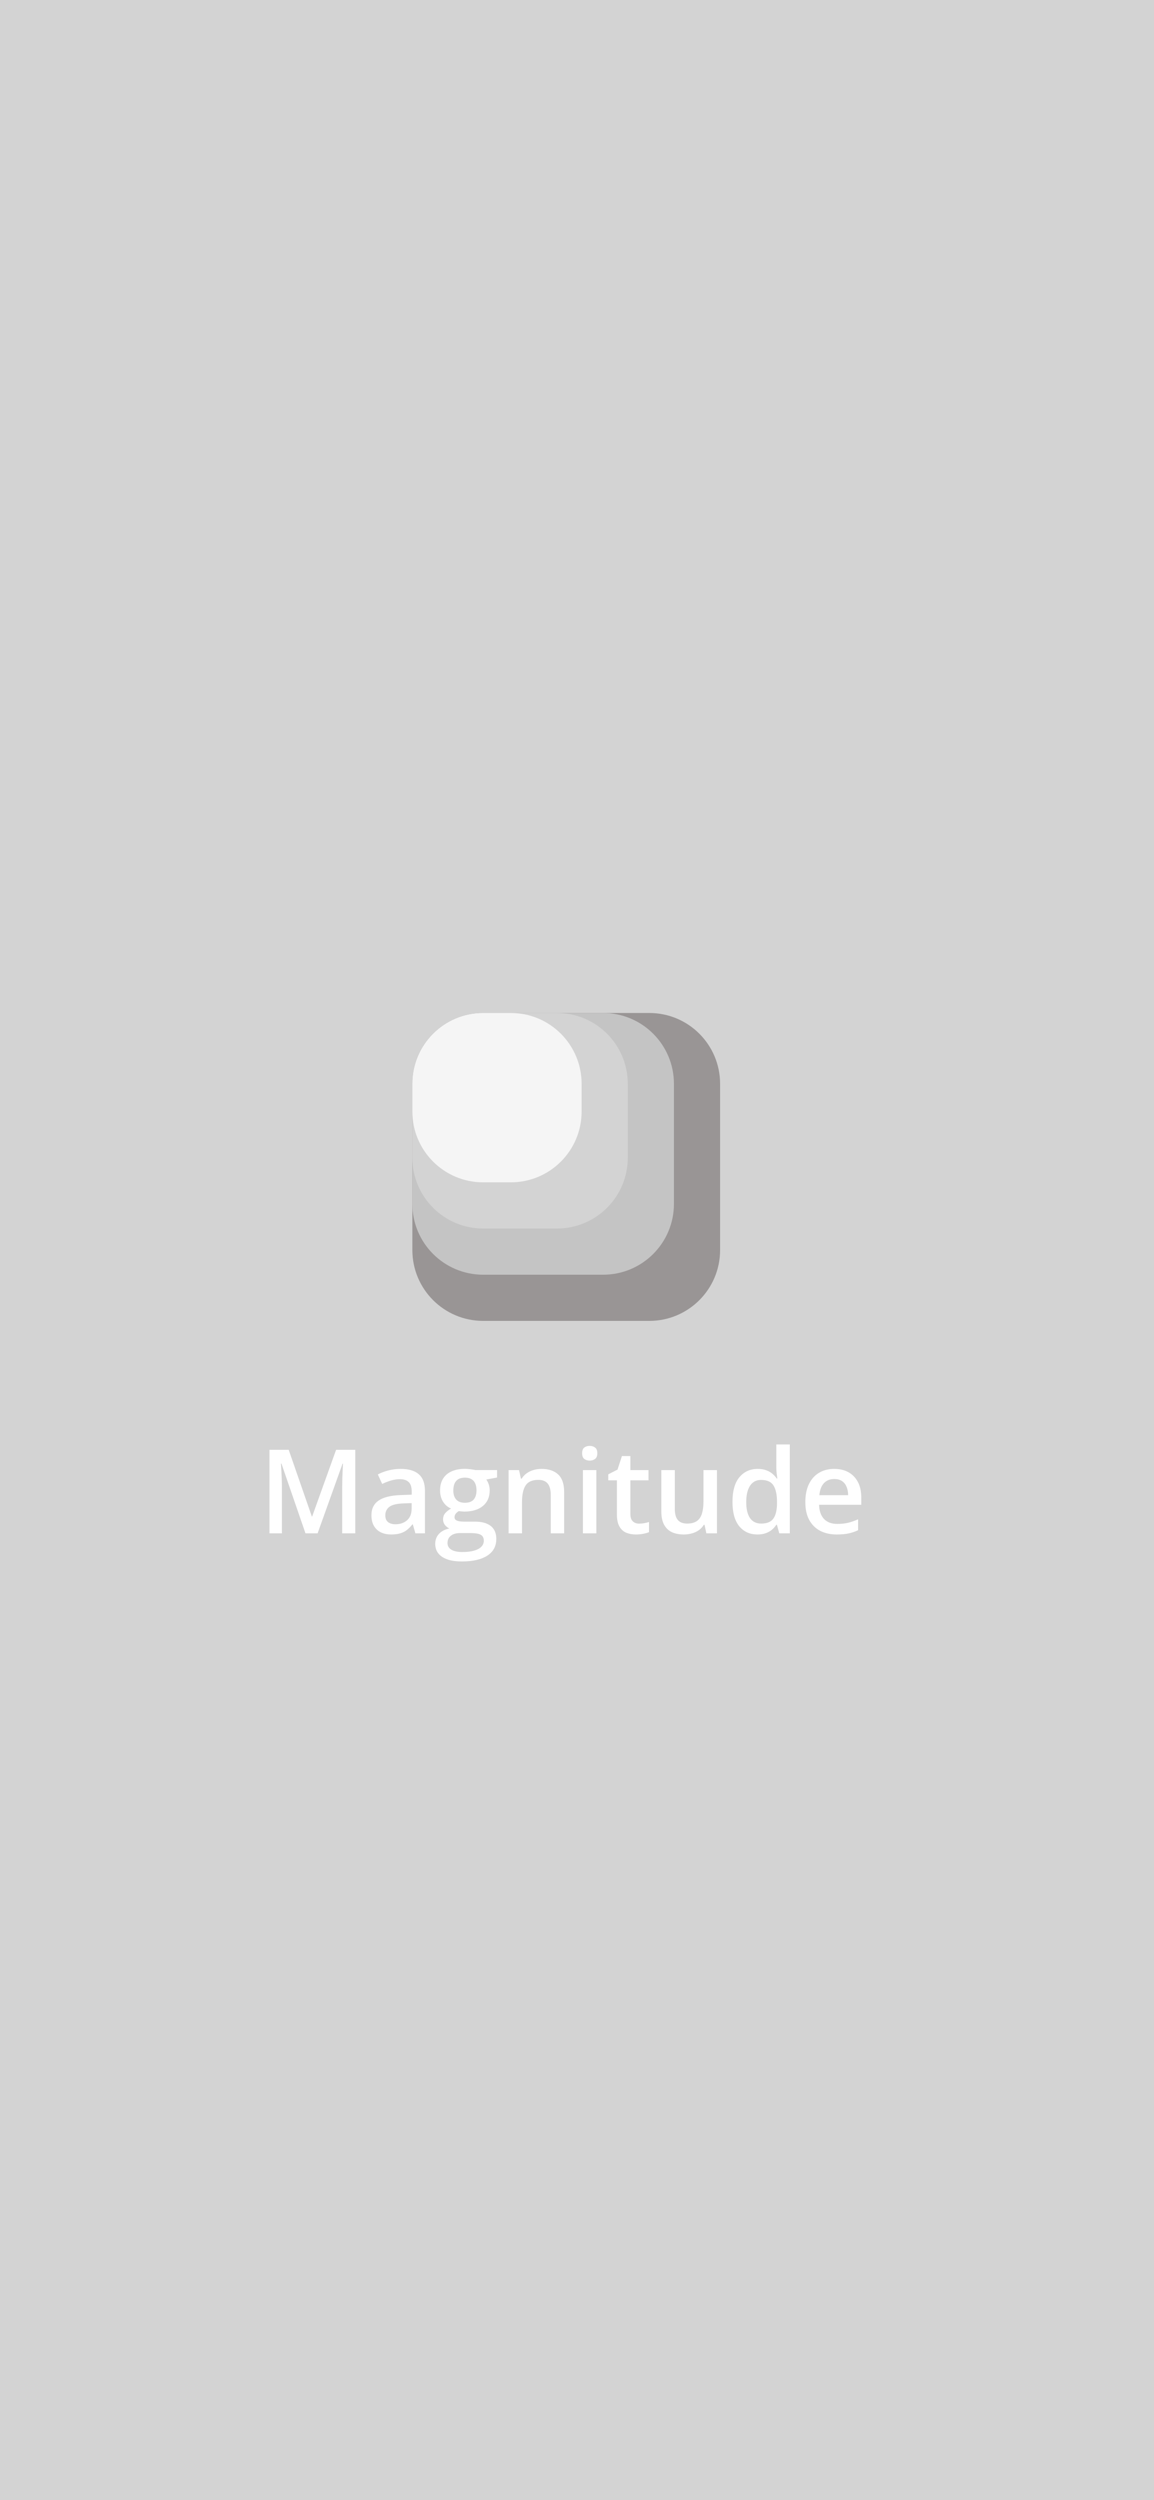 <svg width="375" height="812" viewBox="0 0 375 812" fill="none" xmlns="http://www.w3.org/2000/svg">
<g clip-path="url(#clip0_940_194)">
<rect width="375" height="812" fill="#D3D3D3"/>
<path d="M375 0H0V812H375V0Z" fill="#D3D3D3"/>
<g filter="url(#filter0_d_940_194)">
<path d="M211 326H157C144.297 326 134 336.297 134 349V403C134 415.703 144.297 426 157 426H211C223.703 426 234 415.703 234 403V349C234 336.297 223.703 326 211 326Z" fill="#999595"/>
</g>
<g filter="url(#filter1_d_940_194)">
<path d="M196 326H157C144.297 326 134 336.297 134 349V388C134 400.703 144.297 411 157 411H196C208.703 411 219 400.703 219 388V349C219 336.297 208.703 326 196 326Z" fill="#C4C4C4"/>
</g>
<g filter="url(#filter2_d_940_194)">
<path d="M181 326H157C144.297 326 134 336.297 134 349V373C134 385.703 144.297 396 157 396H181C193.703 396 204 385.703 204 373V349C204 336.297 193.703 326 181 326Z" fill="#D3D3D3"/>
</g>
<g filter="url(#filter3_d_940_194)">
<path d="M166 326H157C144.297 326 134 336.297 134 349V358C134 370.703 144.297 381 157 381H166C178.703 381 189 370.703 189 358V349C189 336.297 178.703 326 166 326Z" fill="#F5F5F5"/>
</g>
<path d="M99.27 498L91.459 475.345H91.292C91.329 475.852 91.372 476.545 91.422 477.423C91.471 478.301 91.515 479.241 91.552 480.243C91.589 481.245 91.607 482.204 91.607 483.119V498H87.562V470.873H93.815L101.33 492.526H101.441L109.216 470.873H115.45V498H111.201V482.896C111.201 482.068 111.214 481.171 111.238 480.206C111.275 479.241 111.312 478.326 111.35 477.46C111.399 476.594 111.436 475.901 111.461 475.382H111.312L103.204 498H99.27ZM130.201 477.07C132.799 477.07 134.759 477.646 136.083 478.796C137.419 479.946 138.087 481.74 138.087 484.177V498H134.988L134.153 495.087H134.005C133.424 495.829 132.824 496.441 132.205 496.924C131.587 497.406 130.869 497.765 130.053 498C129.249 498.247 128.265 498.371 127.103 498.371C125.878 498.371 124.783 498.148 123.818 497.703C122.854 497.245 122.093 496.553 121.536 495.625C120.979 494.697 120.701 493.522 120.701 492.1C120.701 489.984 121.487 488.395 123.058 487.331C124.641 486.267 127.028 485.68 130.22 485.568L133.782 485.438V484.362C133.782 482.94 133.448 481.925 132.78 481.319C132.125 480.713 131.197 480.41 129.997 480.41C128.97 480.41 127.975 480.559 127.01 480.855C126.045 481.152 125.105 481.517 124.189 481.95L122.779 478.87C123.781 478.338 124.919 477.905 126.193 477.571C127.48 477.237 128.816 477.07 130.201 477.07ZM133.764 488.185L131.11 488.277C128.933 488.352 127.406 488.723 126.527 489.391C125.649 490.059 125.21 490.974 125.21 492.137C125.21 493.151 125.513 493.893 126.119 494.363C126.725 494.821 127.523 495.05 128.513 495.05C130.022 495.05 131.271 494.623 132.261 493.77C133.263 492.904 133.764 491.636 133.764 489.966V488.185ZM150.055 507.129C147.271 507.129 145.138 506.628 143.653 505.626C142.169 504.624 141.427 503.22 141.427 501.414C141.427 500.152 141.823 499.082 142.614 498.204C143.406 497.338 144.538 496.738 146.01 496.404C145.453 496.157 144.971 495.773 144.562 495.254C144.167 494.722 143.969 494.134 143.969 493.491C143.969 492.724 144.185 492.069 144.618 491.524C145.051 490.98 145.701 490.454 146.566 489.947C145.49 489.49 144.624 488.747 143.969 487.721C143.326 486.682 143.004 485.463 143.004 484.065C143.004 482.581 143.319 481.319 143.95 480.28C144.581 479.229 145.503 478.431 146.715 477.887C147.927 477.33 149.393 477.052 151.112 477.052C151.483 477.052 151.885 477.076 152.318 477.126C152.764 477.163 153.172 477.213 153.543 477.274C153.926 477.324 154.217 477.38 154.415 477.441H161.521V479.872L158.033 480.521C158.367 480.992 158.633 481.53 158.831 482.136C159.029 482.729 159.128 483.379 159.128 484.084C159.128 486.212 158.392 487.888 156.92 489.112C155.46 490.325 153.444 490.931 150.871 490.931C150.253 490.906 149.653 490.856 149.071 490.782C148.626 491.054 148.286 491.357 148.051 491.691C147.816 492.013 147.698 492.378 147.698 492.786C147.698 493.12 147.816 493.392 148.051 493.603C148.286 493.8 148.632 493.949 149.09 494.048C149.56 494.147 150.129 494.196 150.797 494.196H154.341C156.592 494.196 158.312 494.673 159.499 495.625C160.687 496.577 161.28 497.975 161.28 499.818C161.28 502.156 160.315 503.956 158.386 505.218C156.456 506.492 153.679 507.129 150.055 507.129ZM150.222 504.067C151.743 504.067 153.023 503.919 154.062 503.622C155.102 503.325 155.887 502.898 156.419 502.342C156.951 501.798 157.217 501.148 157.217 500.394C157.217 499.726 157.05 499.212 156.716 498.854C156.382 498.495 155.881 498.247 155.213 498.111C154.545 497.975 153.716 497.907 152.727 497.907H149.498C148.694 497.907 147.983 498.031 147.364 498.278C146.746 498.538 146.263 498.909 145.917 499.392C145.583 499.874 145.416 500.455 145.416 501.136C145.416 502.076 145.83 502.799 146.659 503.307C147.5 503.814 148.688 504.067 150.222 504.067ZM151.075 488.073C152.349 488.073 153.296 487.727 153.914 487.034C154.533 486.329 154.842 485.34 154.842 484.065C154.842 482.68 154.52 481.641 153.877 480.948C153.246 480.256 152.306 479.909 151.057 479.909C149.832 479.909 148.898 480.262 148.255 480.967C147.624 481.672 147.309 482.717 147.309 484.103C147.309 485.352 147.624 486.329 148.255 487.034C148.898 487.727 149.838 488.073 151.075 488.073ZM175.976 477.07C178.289 477.07 180.089 477.67 181.375 478.87C182.674 480.058 183.323 481.969 183.323 484.604V498H178.963V485.42C178.963 483.824 178.635 482.631 177.979 481.839C177.324 481.035 176.31 480.633 174.937 480.633C172.945 480.633 171.56 481.245 170.78 482.47C170.013 483.694 169.63 485.469 169.63 487.795V498H165.27V477.46H168.665L169.277 480.243H169.519C169.964 479.526 170.514 478.938 171.17 478.48C171.838 478.01 172.58 477.658 173.396 477.423C174.225 477.188 175.085 477.07 175.976 477.07ZM193.788 477.46V498H189.428V477.46H193.788ZM191.636 469.593C192.304 469.593 192.879 469.772 193.361 470.131C193.856 470.49 194.104 471.108 194.104 471.986C194.104 472.852 193.856 473.471 193.361 473.842C192.879 474.201 192.304 474.38 191.636 474.38C190.943 474.38 190.355 474.201 189.873 473.842C189.403 473.471 189.168 472.852 189.168 471.986C189.168 471.108 189.403 470.49 189.873 470.131C190.355 469.772 190.943 469.593 191.636 469.593ZM207.686 494.846C208.255 494.846 208.817 494.796 209.374 494.697C209.931 494.586 210.438 494.456 210.896 494.308V497.61C210.413 497.821 209.788 498 209.021 498.148C208.255 498.297 207.457 498.371 206.628 498.371C205.465 498.371 204.42 498.179 203.492 497.796C202.564 497.4 201.828 496.726 201.284 495.773C200.74 494.821 200.468 493.504 200.468 491.821V480.781H197.666V478.833L200.672 477.293L202.101 472.896H204.847V477.46H210.729V480.781H204.847V491.766C204.847 492.805 205.106 493.578 205.626 494.085C206.146 494.592 206.832 494.846 207.686 494.846ZM232.976 477.46V498H229.543L228.949 495.235H228.708C228.275 495.94 227.725 496.528 227.057 496.998C226.389 497.456 225.646 497.796 224.83 498.019C224.014 498.254 223.154 498.371 222.251 498.371C220.705 498.371 219.381 498.111 218.28 497.592C217.192 497.06 216.357 496.243 215.775 495.143C215.194 494.042 214.903 492.619 214.903 490.875V477.46H219.282V490.059C219.282 491.654 219.604 492.848 220.247 493.64C220.903 494.431 221.917 494.827 223.29 494.827C224.614 494.827 225.665 494.555 226.444 494.011C227.224 493.466 227.774 492.662 228.096 491.599C228.43 490.535 228.597 489.23 228.597 487.684V477.46H232.976ZM246.131 498.371C243.682 498.371 241.715 497.48 240.23 495.699C238.758 493.906 238.022 491.265 238.022 487.776C238.022 484.251 238.771 481.585 240.268 479.779C241.777 477.973 243.762 477.07 246.224 477.07C247.263 477.07 248.172 477.213 248.951 477.497C249.73 477.769 250.398 478.14 250.955 478.61C251.524 479.08 252.007 479.606 252.402 480.188H252.606C252.545 479.804 252.47 479.254 252.384 478.536C252.31 477.806 252.272 477.132 252.272 476.514V469.129H256.651V498H253.237L252.458 495.198H252.272C251.901 495.792 251.431 496.33 250.862 496.812C250.306 497.283 249.638 497.66 248.858 497.944C248.091 498.229 247.182 498.371 246.131 498.371ZM247.355 494.827C249.223 494.827 250.541 494.289 251.308 493.213C252.075 492.137 252.47 490.522 252.495 488.37V487.795C252.495 485.494 252.124 483.731 251.382 482.507C250.64 481.27 249.285 480.651 247.318 480.651C245.747 480.651 244.548 481.288 243.719 482.562C242.902 483.824 242.494 485.587 242.494 487.851C242.494 490.114 242.902 491.846 243.719 493.046C244.548 494.233 245.76 494.827 247.355 494.827ZM271.087 477.07C272.918 477.07 274.489 477.448 275.8 478.202C277.111 478.957 278.119 480.027 278.824 481.412C279.529 482.798 279.882 484.455 279.882 486.385V488.723H266.17C266.219 490.714 266.751 492.248 267.766 493.324C268.792 494.4 270.227 494.938 272.07 494.938C273.382 494.938 274.557 494.815 275.596 494.567C276.647 494.308 277.729 493.93 278.843 493.436V496.979C277.816 497.462 276.771 497.814 275.707 498.037C274.643 498.26 273.369 498.371 271.885 498.371C269.868 498.371 268.093 497.981 266.56 497.202C265.038 496.41 263.844 495.235 262.979 493.677C262.125 492.118 261.698 490.182 261.698 487.869C261.698 485.568 262.088 483.614 262.867 482.006C263.646 480.398 264.741 479.173 266.151 478.332C267.562 477.491 269.207 477.07 271.087 477.07ZM271.087 480.354C269.714 480.354 268.601 480.8 267.747 481.69C266.906 482.581 266.411 483.886 266.263 485.605H275.614C275.602 484.579 275.429 483.67 275.095 482.878C274.773 482.086 274.278 481.468 273.61 481.022C272.955 480.577 272.114 480.354 271.087 480.354Z" fill="white"/>
</g>
<defs>
<filter id="filter0_d_940_194" x="128" y="323" width="112" height="112" filterUnits="userSpaceOnUse" color-interpolation-filters="sRGB">
<feFlood flood-opacity="0" result="BackgroundImageFix"/>
<feColorMatrix in="SourceAlpha" type="matrix" values="0 0 0 0 0 0 0 0 0 0 0 0 0 0 0 0 0 0 127 0" result="hardAlpha"/>
<feOffset dy="3"/>
<feGaussianBlur stdDeviation="3"/>
<feColorMatrix type="matrix" values="0 0 0 0 0 0 0 0 0 0 0 0 0 0 0 0 0 0 0.161 0"/>
<feBlend mode="normal" in2="BackgroundImageFix" result="effect1_dropShadow_940_194"/>
<feBlend mode="normal" in="SourceGraphic" in2="effect1_dropShadow_940_194" result="shape"/>
</filter>
<filter id="filter1_d_940_194" x="128" y="323" width="97" height="97" filterUnits="userSpaceOnUse" color-interpolation-filters="sRGB">
<feFlood flood-opacity="0" result="BackgroundImageFix"/>
<feColorMatrix in="SourceAlpha" type="matrix" values="0 0 0 0 0 0 0 0 0 0 0 0 0 0 0 0 0 0 127 0" result="hardAlpha"/>
<feOffset dy="3"/>
<feGaussianBlur stdDeviation="3"/>
<feColorMatrix type="matrix" values="0 0 0 0 0 0 0 0 0 0 0 0 0 0 0 0 0 0 0.161 0"/>
<feBlend mode="normal" in2="BackgroundImageFix" result="effect1_dropShadow_940_194"/>
<feBlend mode="normal" in="SourceGraphic" in2="effect1_dropShadow_940_194" result="shape"/>
</filter>
<filter id="filter2_d_940_194" x="128" y="323" width="82" height="82" filterUnits="userSpaceOnUse" color-interpolation-filters="sRGB">
<feFlood flood-opacity="0" result="BackgroundImageFix"/>
<feColorMatrix in="SourceAlpha" type="matrix" values="0 0 0 0 0 0 0 0 0 0 0 0 0 0 0 0 0 0 127 0" result="hardAlpha"/>
<feOffset dy="3"/>
<feGaussianBlur stdDeviation="3"/>
<feColorMatrix type="matrix" values="0 0 0 0 0 0 0 0 0 0 0 0 0 0 0 0 0 0 0.161 0"/>
<feBlend mode="normal" in2="BackgroundImageFix" result="effect1_dropShadow_940_194"/>
<feBlend mode="normal" in="SourceGraphic" in2="effect1_dropShadow_940_194" result="shape"/>
</filter>
<filter id="filter3_d_940_194" x="128" y="323" width="67" height="67" filterUnits="userSpaceOnUse" color-interpolation-filters="sRGB">
<feFlood flood-opacity="0" result="BackgroundImageFix"/>
<feColorMatrix in="SourceAlpha" type="matrix" values="0 0 0 0 0 0 0 0 0 0 0 0 0 0 0 0 0 0 127 0" result="hardAlpha"/>
<feOffset dy="3"/>
<feGaussianBlur stdDeviation="3"/>
<feColorMatrix type="matrix" values="0 0 0 0 0 0 0 0 0 0 0 0 0 0 0 0 0 0 0.161 0"/>
<feBlend mode="normal" in2="BackgroundImageFix" result="effect1_dropShadow_940_194"/>
<feBlend mode="normal" in="SourceGraphic" in2="effect1_dropShadow_940_194" result="shape"/>
</filter>
<clipPath id="clip0_940_194">
<rect width="375" height="812" fill="white"/>
</clipPath>
</defs>
</svg>
